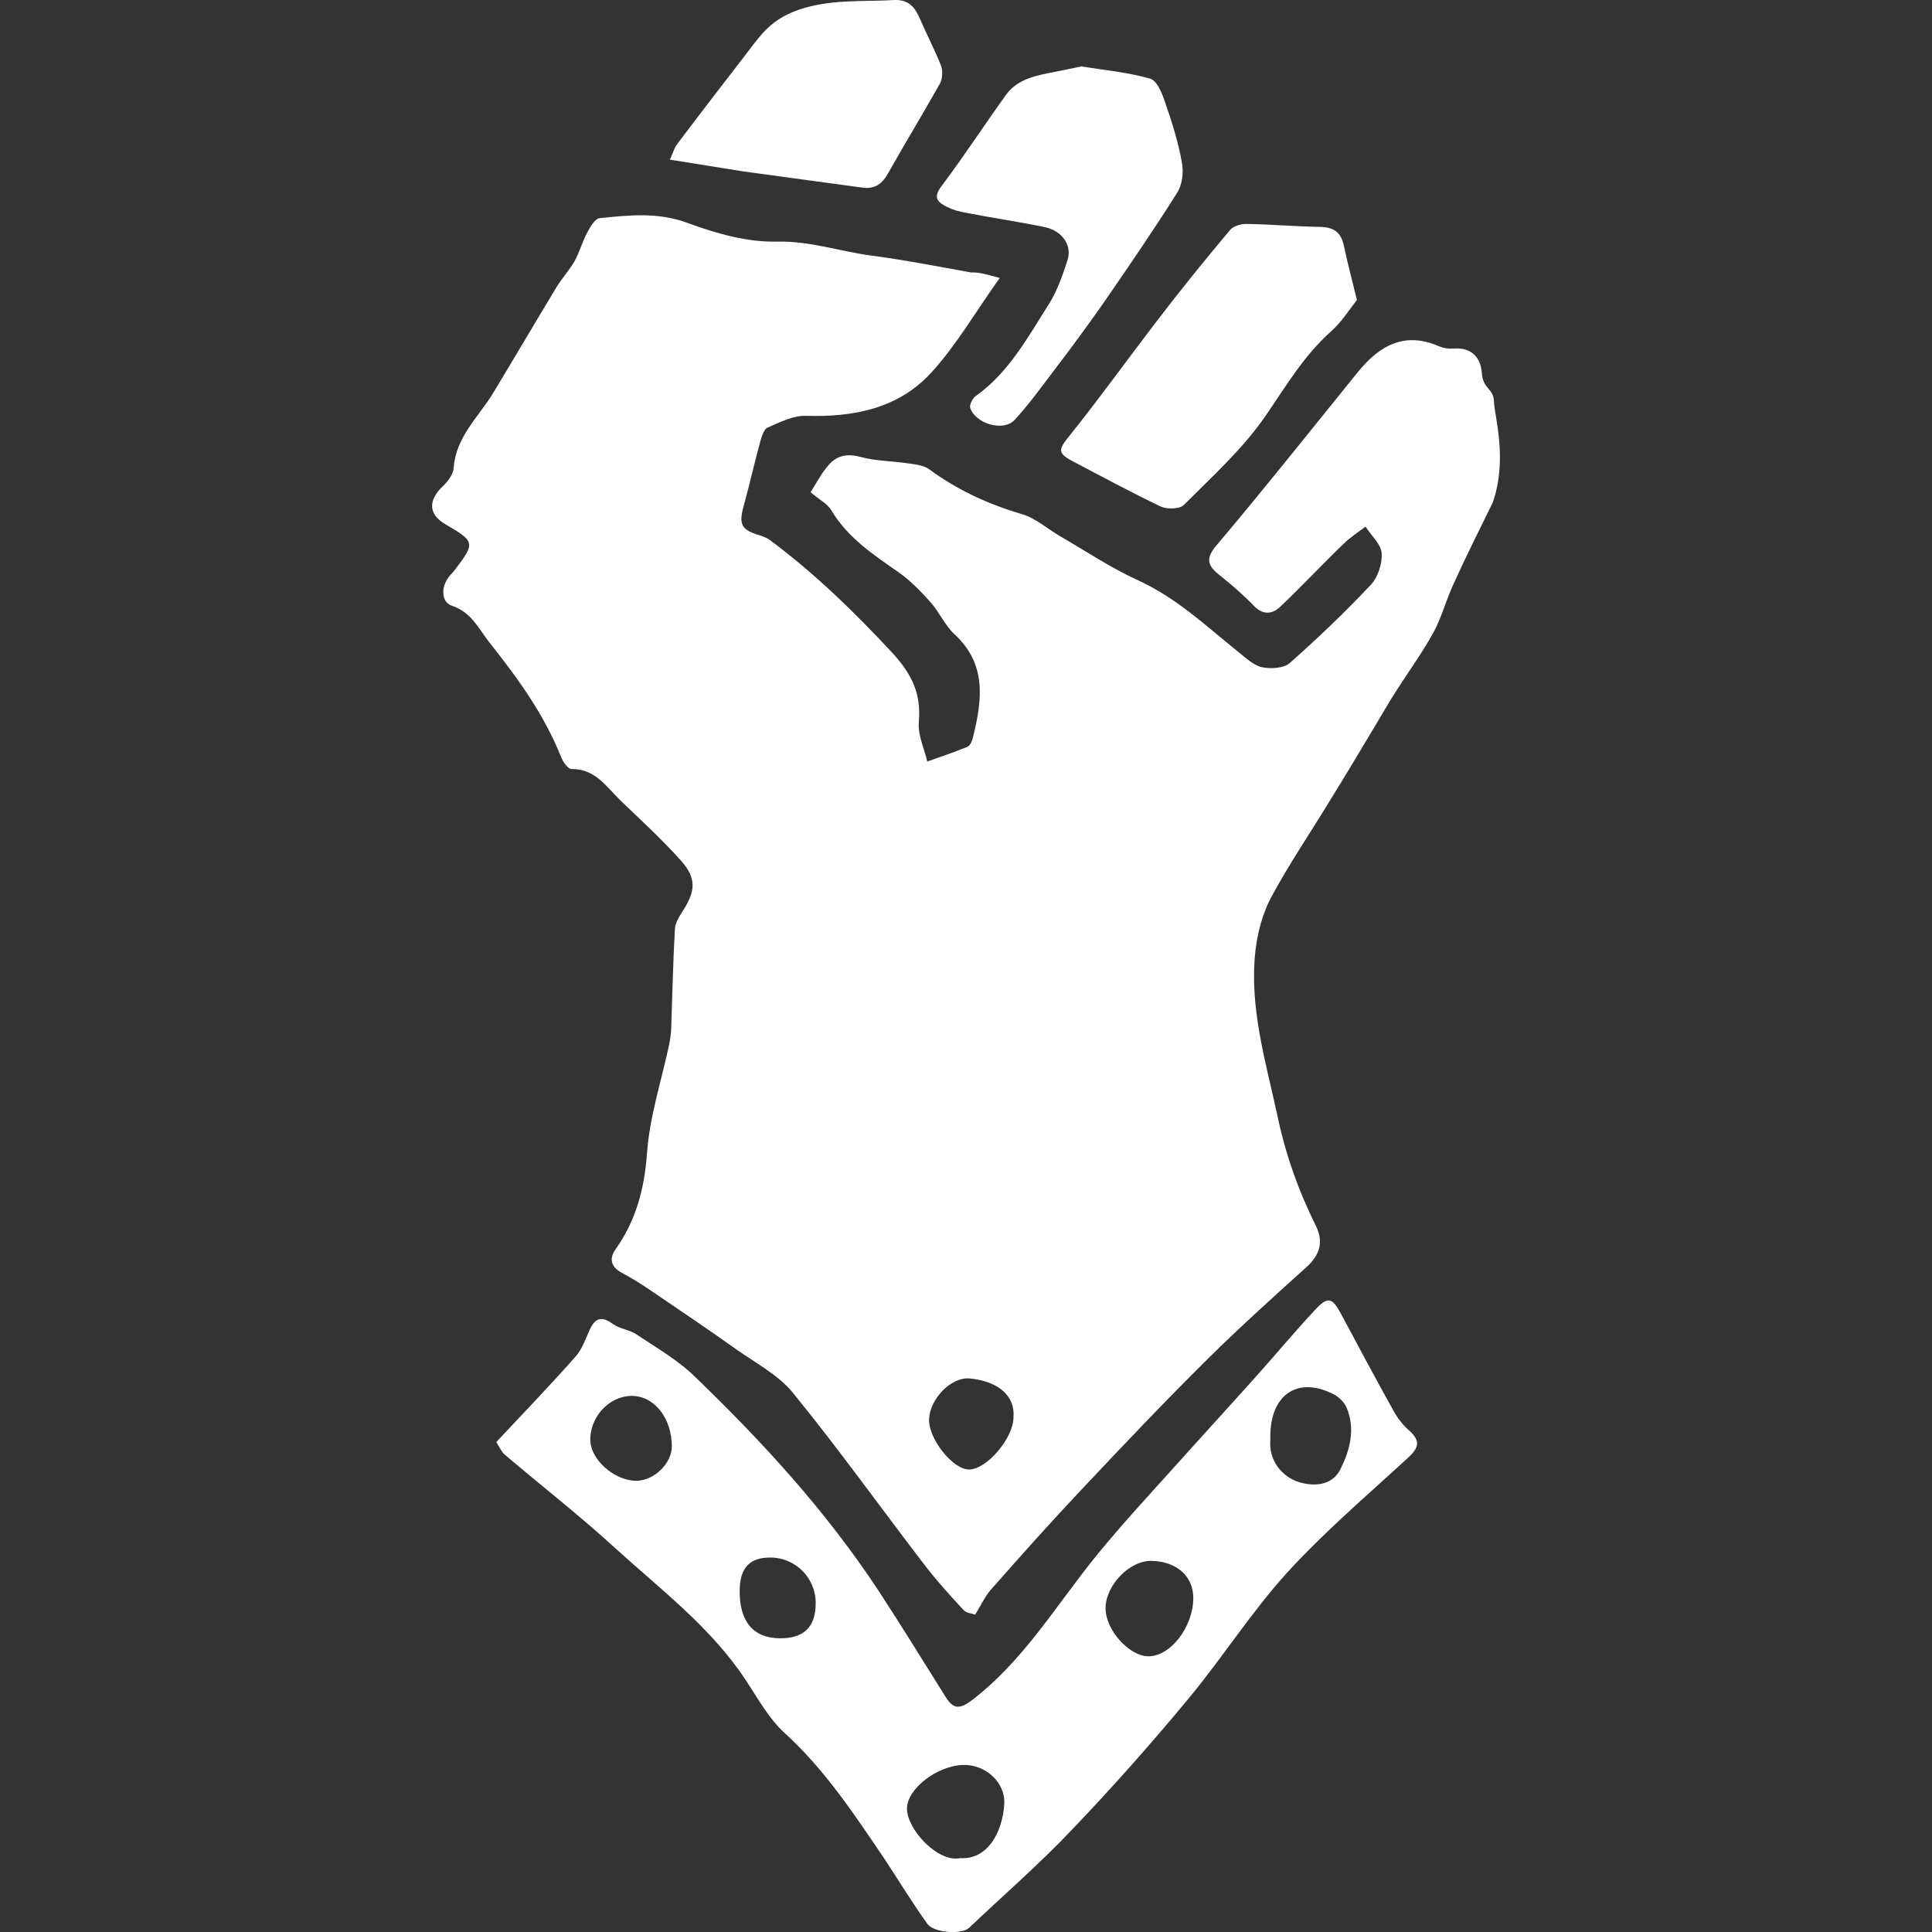 <?xml version="1.0" encoding="UTF-8" standalone="no"?>
<!-- Generated by IcoMoon.io -->

<svg
   xmlns:dc="http://purl.org/dc/elements/1.1/"
   xmlns:cc="http://creativecommons.org/ns#"
   xmlns:rdf="http://www.w3.org/1999/02/22-rdf-syntax-ns#"
   xmlns:svg="http://www.w3.org/2000/svg"
   xmlns="http://www.w3.org/2000/svg"
   xmlns:sodipodi="http://sodipodi.sourceforge.net/DTD/sodipodi-0.dtd"
   xmlns:inkscape="http://www.inkscape.org/namespaces/inkscape"
   version="1.1"
   width="215"
   height="215"
   viewBox="0 0 215 215"
   id="svg14"
   sodipodi:docname="glove.svg"
   inkscape:version="0.92.3 (2405546, 2018-03-11)">
  <rect x="0" y="0" width="215" height="215" fill="#333333" stroke="none"/>
  <defs
     id="defs18" />
  <sodipodi:namedview
     pagecolor="#ffffff"
     bordercolor="#666666"
     borderopacity="1"
     objecttolerance="10"
     gridtolerance="10"
     guidetolerance="10"
     inkscape:pageopacity="0"
     inkscape:pageshadow="2"
     inkscape:window-width="1920"
     inkscape:window-height="1017"
     id="namedview16"
     showgrid="false"
     fit-margin-top="0"
     fit-margin-left="0"
     fit-margin-right="0"
     fit-margin-bottom="0"
     inkscape:zoom="1.3037281"
     inkscape:cx="-211.48528"
     inkscape:cy="-20.303751"
     inkscape:window-x="-8"
     inkscape:window-y="-8"
     inkscape:window-maximized="1"
     inkscape:current-layer="svg14" />
  <title
     id="title2">misc-glove</title>
  <g
     id="g832"
     transform="matrix(6.719,0,0,6.719,-0.022,-0.007)">
    <path
       id="path4"
       d="m 16.558,4.609 c -0.401,0.565 -0.711,1.1 -1.118,1.55 -0.547,0.608 -1.295,0.754 -2.091,0.729 -0.213,-0.006 -0.432,0.109 -0.632,0.195 -0.061,0.024 -0.097,0.146 -0.122,0.231 -0.097,0.353 -0.176,0.711 -0.274,1.064 -0.085,0.31 -0.043,0.401 0.274,0.492 0.055,0.018 0.115,0.043 0.164,0.079 0.742,0.553 1.398,1.191 2.03,1.872 0.322,0.353 0.474,0.675 0.432,1.143 -0.018,0.213 0.091,0.432 0.14,0.65 0.219,-0.079 0.444,-0.152 0.663,-0.243 0.049,-0.018 0.085,-0.109 0.097,-0.17 0.152,-0.614 0.225,-1.204 -0.31,-1.696 C 15.653,10.359 15.562,10.14 15.416,9.976 15.258,9.8 15.088,9.623 14.893,9.484 14.474,9.192 14.048,8.913 13.775,8.457 13.708,8.342 13.568,8.275 13.429,8.153 c 0.097,-0.152 0.182,-0.322 0.304,-0.456 0.134,-0.152 0.304,-0.188 0.523,-0.128 0.243,0.067 0.511,0.067 0.76,0.103 0.128,0.018 0.274,0.03 0.371,0.097 0.468,0.346 0.985,0.584 1.544,0.748 0.225,0.067 0.413,0.237 0.62,0.359 0.432,0.249 0.845,0.529 1.301,0.736 0.638,0.292 1.131,0.76 1.659,1.185 0.122,0.097 0.255,0.225 0.395,0.255 0.146,0.03 0.359,0.018 0.456,-0.067 C 21.83,10.572 22.28,10.14 22.705,9.69 22.827,9.562 22.9,9.331 22.887,9.161 22.875,9.009 22.711,8.869 22.62,8.723 22.492,8.82 22.359,8.905 22.243,9.021 21.89,9.361 21.556,9.72 21.197,10.06 21.069,10.175 20.917,10.188 20.772,10.036 20.596,9.854 20.407,9.69 20.207,9.531 20.007,9.372 19.958,9.257 20.158,9.026 20.954,8.084 21.72,7.117 22.498,6.157 22.857,5.719 23.27,5.488 23.841,5.738 c 0.073,0.03 0.158,0.043 0.237,0.036 0.292,-0.024 0.45,0.146 0.468,0.401 0.018,0.28 0.195,0.249 0.201,0.48 0.006,0.231 0.231,0.936 -0.018,1.665 -0.231,0.474 -0.45,0.906 -0.65,1.349 -0.122,0.261 -0.195,0.547 -0.328,0.796 -0.182,0.334 -0.407,0.644 -0.614,0.966 -0.115,0.176 -0.219,0.359 -0.328,0.541 -0.261,0.438 -0.523,0.875 -0.79,1.307 -0.322,0.529 -0.669,1.039 -0.96,1.58 -0.14,0.261 -0.225,0.577 -0.261,0.875 -0.109,0.936 0.164,1.83 0.359,2.729 0.134,0.644 0.346,1.246 0.638,1.836 0.134,0.267 0.073,0.486 -0.158,0.693 -0.553,0.498 -1.106,0.997 -1.635,1.52 -0.705,0.699 -1.392,1.422 -2.073,2.146 -0.517,0.547 -1.015,1.106 -1.514,1.672 -0.097,0.109 -0.158,0.249 -0.261,0.413 -0.049,-0.018 -0.146,-0.024 -0.195,-0.079 -0.231,-0.249 -0.462,-0.505 -0.669,-0.778 -0.717,-0.936 -1.404,-1.896 -2.152,-2.814 -0.237,-0.292 -0.602,-0.486 -0.924,-0.711 -0.468,-0.334 -0.948,-0.656 -1.422,-0.979 -0.158,-0.109 -0.316,-0.207 -0.486,-0.298 -0.182,-0.097 -0.219,-0.231 -0.109,-0.389 0.34,-0.48 0.48,-1.003 0.523,-1.599 0.043,-0.602 0.237,-1.191 0.365,-1.787 0.018,-0.097 0.036,-0.201 0.036,-0.298 0.018,-0.541 0.03,-1.088 0.061,-1.629 0.006,-0.091 0.061,-0.182 0.109,-0.261 0.237,-0.353 0.255,-0.571 -0.012,-0.869 C 10.963,13.899 10.61,13.577 10.27,13.249 10.039,13.024 9.857,12.732 9.468,12.738 9.413,12.738 9.328,12.623 9.298,12.543 9.018,11.838 8.581,11.236 8.113,10.647 7.931,10.416 7.815,10.142 7.487,10.033 7.323,9.978 7.305,9.759 7.414,9.589 7.45,9.528 7.505,9.486 7.548,9.425 7.876,8.993 7.87,8.969 7.378,8.683 7.098,8.519 7.092,8.288 7.335,8.057 7.42,7.978 7.511,7.856 7.517,7.753 7.553,7.236 7.93,6.908 8.173,6.507 8.526,5.923 8.872,5.334 9.225,4.75 9.316,4.604 9.432,4.476 9.517,4.331 9.602,4.179 9.645,4.009 9.73,3.851 9.779,3.76 9.858,3.62 9.937,3.614 c 0.486,-0.049 0.96,-0.103 1.453,0.079 0.474,0.176 0.991,0.322 1.489,0.31 0.547,-0.012 1.039,0.164 1.556,0.231 0.553,0.073 1.106,0.182 1.653,0.28 0.134,-0.006 0.243,0.03 0.474,0.091 z m 0.231,18.867 c 0.03,-0.34 -0.231,-0.596 -0.723,-0.644 -0.31,-0.03 -0.663,0.34 -0.675,0.675 -0.012,0.322 0.389,0.827 0.656,0.833 0.292,0.006 0.742,-0.517 0.742,-0.863 z"
       inkscape:connector-curvature="0"
       style="fill:#ffffff" />
    <path
       id="path6"
       d="m 8.224,23.884 c 0.462,-0.492 0.9,-0.948 1.313,-1.416 0.109,-0.122 0.164,-0.292 0.237,-0.45 0.091,-0.195 0.201,-0.219 0.377,-0.091 0.115,0.085 0.28,0.097 0.395,0.176 0.328,0.219 0.687,0.425 0.966,0.699 1.124,1.082 2.17,2.225 3.033,3.532 0.383,0.584 0.748,1.179 1.118,1.769 0.122,0.195 0.219,0.219 0.425,0.067 0.875,-0.663 1.416,-1.599 2.097,-2.431 0.383,-0.468 0.79,-0.912 1.191,-1.355 0.468,-0.523 0.942,-1.039 1.41,-1.562 0.334,-0.371 0.656,-0.76 0.997,-1.125 0.213,-0.231 0.286,-0.207 0.432,0.067 0.286,0.535 0.571,1.07 0.869,1.605 0.067,0.122 0.158,0.237 0.261,0.328 0.207,0.182 0.14,0.304 -0.036,0.462 -0.675,0.62 -1.374,1.216 -1.994,1.896 -0.584,0.644 -1.058,1.392 -1.617,2.067 -0.62,0.748 -1.264,1.477 -1.939,2.182 -0.541,0.571 -1.137,1.088 -1.708,1.629 -0.115,0.109 -0.577,0.085 -0.687,-0.067 C 15.115,31.52 14.89,31.149 14.653,30.79 14.155,30.055 13.668,29.313 13,28.705 12.733,28.462 12.55,28.121 12.344,27.812 11.767,26.943 10.94,26.323 10.186,25.636 9.602,25.101 8.976,24.615 8.369,24.098 8.308,24.049 8.272,23.958 8.223,23.885 Z m 7.683,6.892 c 0.48,0.03 0.705,-0.474 0.729,-0.893 0.024,-0.359 -0.31,-0.656 -0.669,-0.65 -0.444,0.006 -0.948,0.401 -0.942,0.729 0.006,0.346 0.517,0.893 0.881,0.814 z m 3.86,-4.297 c 0.006,-0.365 -0.267,-0.614 -0.687,-0.626 -0.359,-0.012 -0.76,0.395 -0.766,0.778 -0.006,0.359 0.389,0.802 0.711,0.802 0.365,0 0.735,-0.48 0.742,-0.954 z m 1.277,-2.687 c 0,0.061 -0.006,0.122 0,0.182 0.024,0.28 0.237,0.523 0.529,0.59 0.261,0.061 0.511,0.012 0.632,-0.231 0.158,-0.316 0.249,-0.663 0.103,-1.015 -0.036,-0.085 -0.115,-0.164 -0.195,-0.213 -0.602,-0.322 -1.07,-0.018 -1.07,0.687 z m -9.914,0.164 c 0,-0.456 -0.274,-0.802 -0.608,-0.833 -0.359,-0.036 -0.729,0.28 -0.742,0.705 -0.012,0.34 0.395,0.699 0.766,0.699 0.292,-0.006 0.584,-0.286 0.584,-0.571 z m 1.781,3.179 c 0.401,0.006 0.602,-0.182 0.602,-0.577 0.006,-0.413 -0.328,-0.754 -0.736,-0.76 -0.353,-0.006 -0.517,0.164 -0.523,0.541 -0.006,0.511 0.219,0.79 0.656,0.796 z"
       inkscape:connector-curvature="0"
       style="fill:#ffffff" />
    <path
       id="path8"
       d="m 22.478,4.968 c -0.134,0.17 -0.261,0.377 -0.444,0.535 -0.444,0.401 -0.736,0.9 -1.07,1.386 C 20.587,7.436 20.083,7.892 19.609,8.366 19.542,8.433 19.329,8.439 19.226,8.39 18.734,8.153 18.247,7.892 17.761,7.636 17.512,7.502 17.536,7.441 17.718,7.217 18.21,6.603 18.672,5.959 19.152,5.333 19.547,4.816 19.954,4.312 20.374,3.813 20.429,3.746 20.55,3.71 20.641,3.71 c 0.413,0.006 0.827,0.043 1.234,0.049 0.213,0.006 0.334,0.085 0.383,0.298 0.061,0.286 0.134,0.565 0.219,0.912 z"
       inkscape:connector-curvature="0"
       style="fill:#ffffff" />
    <path
       id="path10"
       d="m 17.913,1.102 c 0.389,0.061 0.772,0.097 1.137,0.201 0.115,0.03 0.201,0.243 0.249,0.389 0.115,0.328 0.219,0.663 0.28,1.003 0.03,0.158 0.006,0.365 -0.079,0.498 -0.383,0.608 -0.79,1.203 -1.197,1.793 -0.28,0.401 -0.571,0.796 -0.869,1.185 C 17.233,6.438 17.033,6.712 16.808,6.955 16.626,7.156 16.164,7.022 16.073,6.76 16.055,6.711 16.109,6.602 16.158,6.565 16.717,6.17 17.033,5.574 17.386,5.021 17.52,4.802 17.605,4.553 17.684,4.31 17.763,4.067 17.599,3.824 17.307,3.763 16.875,3.672 16.438,3.611 16.006,3.526 15.897,3.508 15.787,3.477 15.69,3.429 15.544,3.356 15.447,3.283 15.593,3.089 c 0.371,-0.492 0.711,-1.015 1.07,-1.514 0.201,-0.28 0.529,-0.328 0.839,-0.389 0.152,-0.03 0.292,-0.061 0.413,-0.085 z"
       inkscape:connector-curvature="0"
       style="fill:#ffffff" />
    <path
       id="path12"
       d="m 11.099,2.646 c 0.055,-0.122 0.073,-0.201 0.122,-0.261 0.365,-0.486 0.742,-0.973 1.112,-1.453 0.097,-0.128 0.195,-0.261 0.298,-0.377 0.164,-0.182 0.346,-0.304 0.608,-0.395 0.523,-0.176 1.039,-0.128 1.562,-0.158 0.237,-0.012 0.34,0.097 0.425,0.28 0.115,0.267 0.249,0.523 0.359,0.796 0.036,0.085 0.03,0.219 -0.012,0.304 C 15.293,1.88 14.996,2.367 14.716,2.865 14.619,3.041 14.497,3.139 14.284,3.108 13.628,3.017 12.971,2.932 12.321,2.841 11.926,2.78 11.537,2.713 11.099,2.646 Z"
       inkscape:connector-curvature="0"
       style="fill:#ffffff" />
  </g>
</svg>
